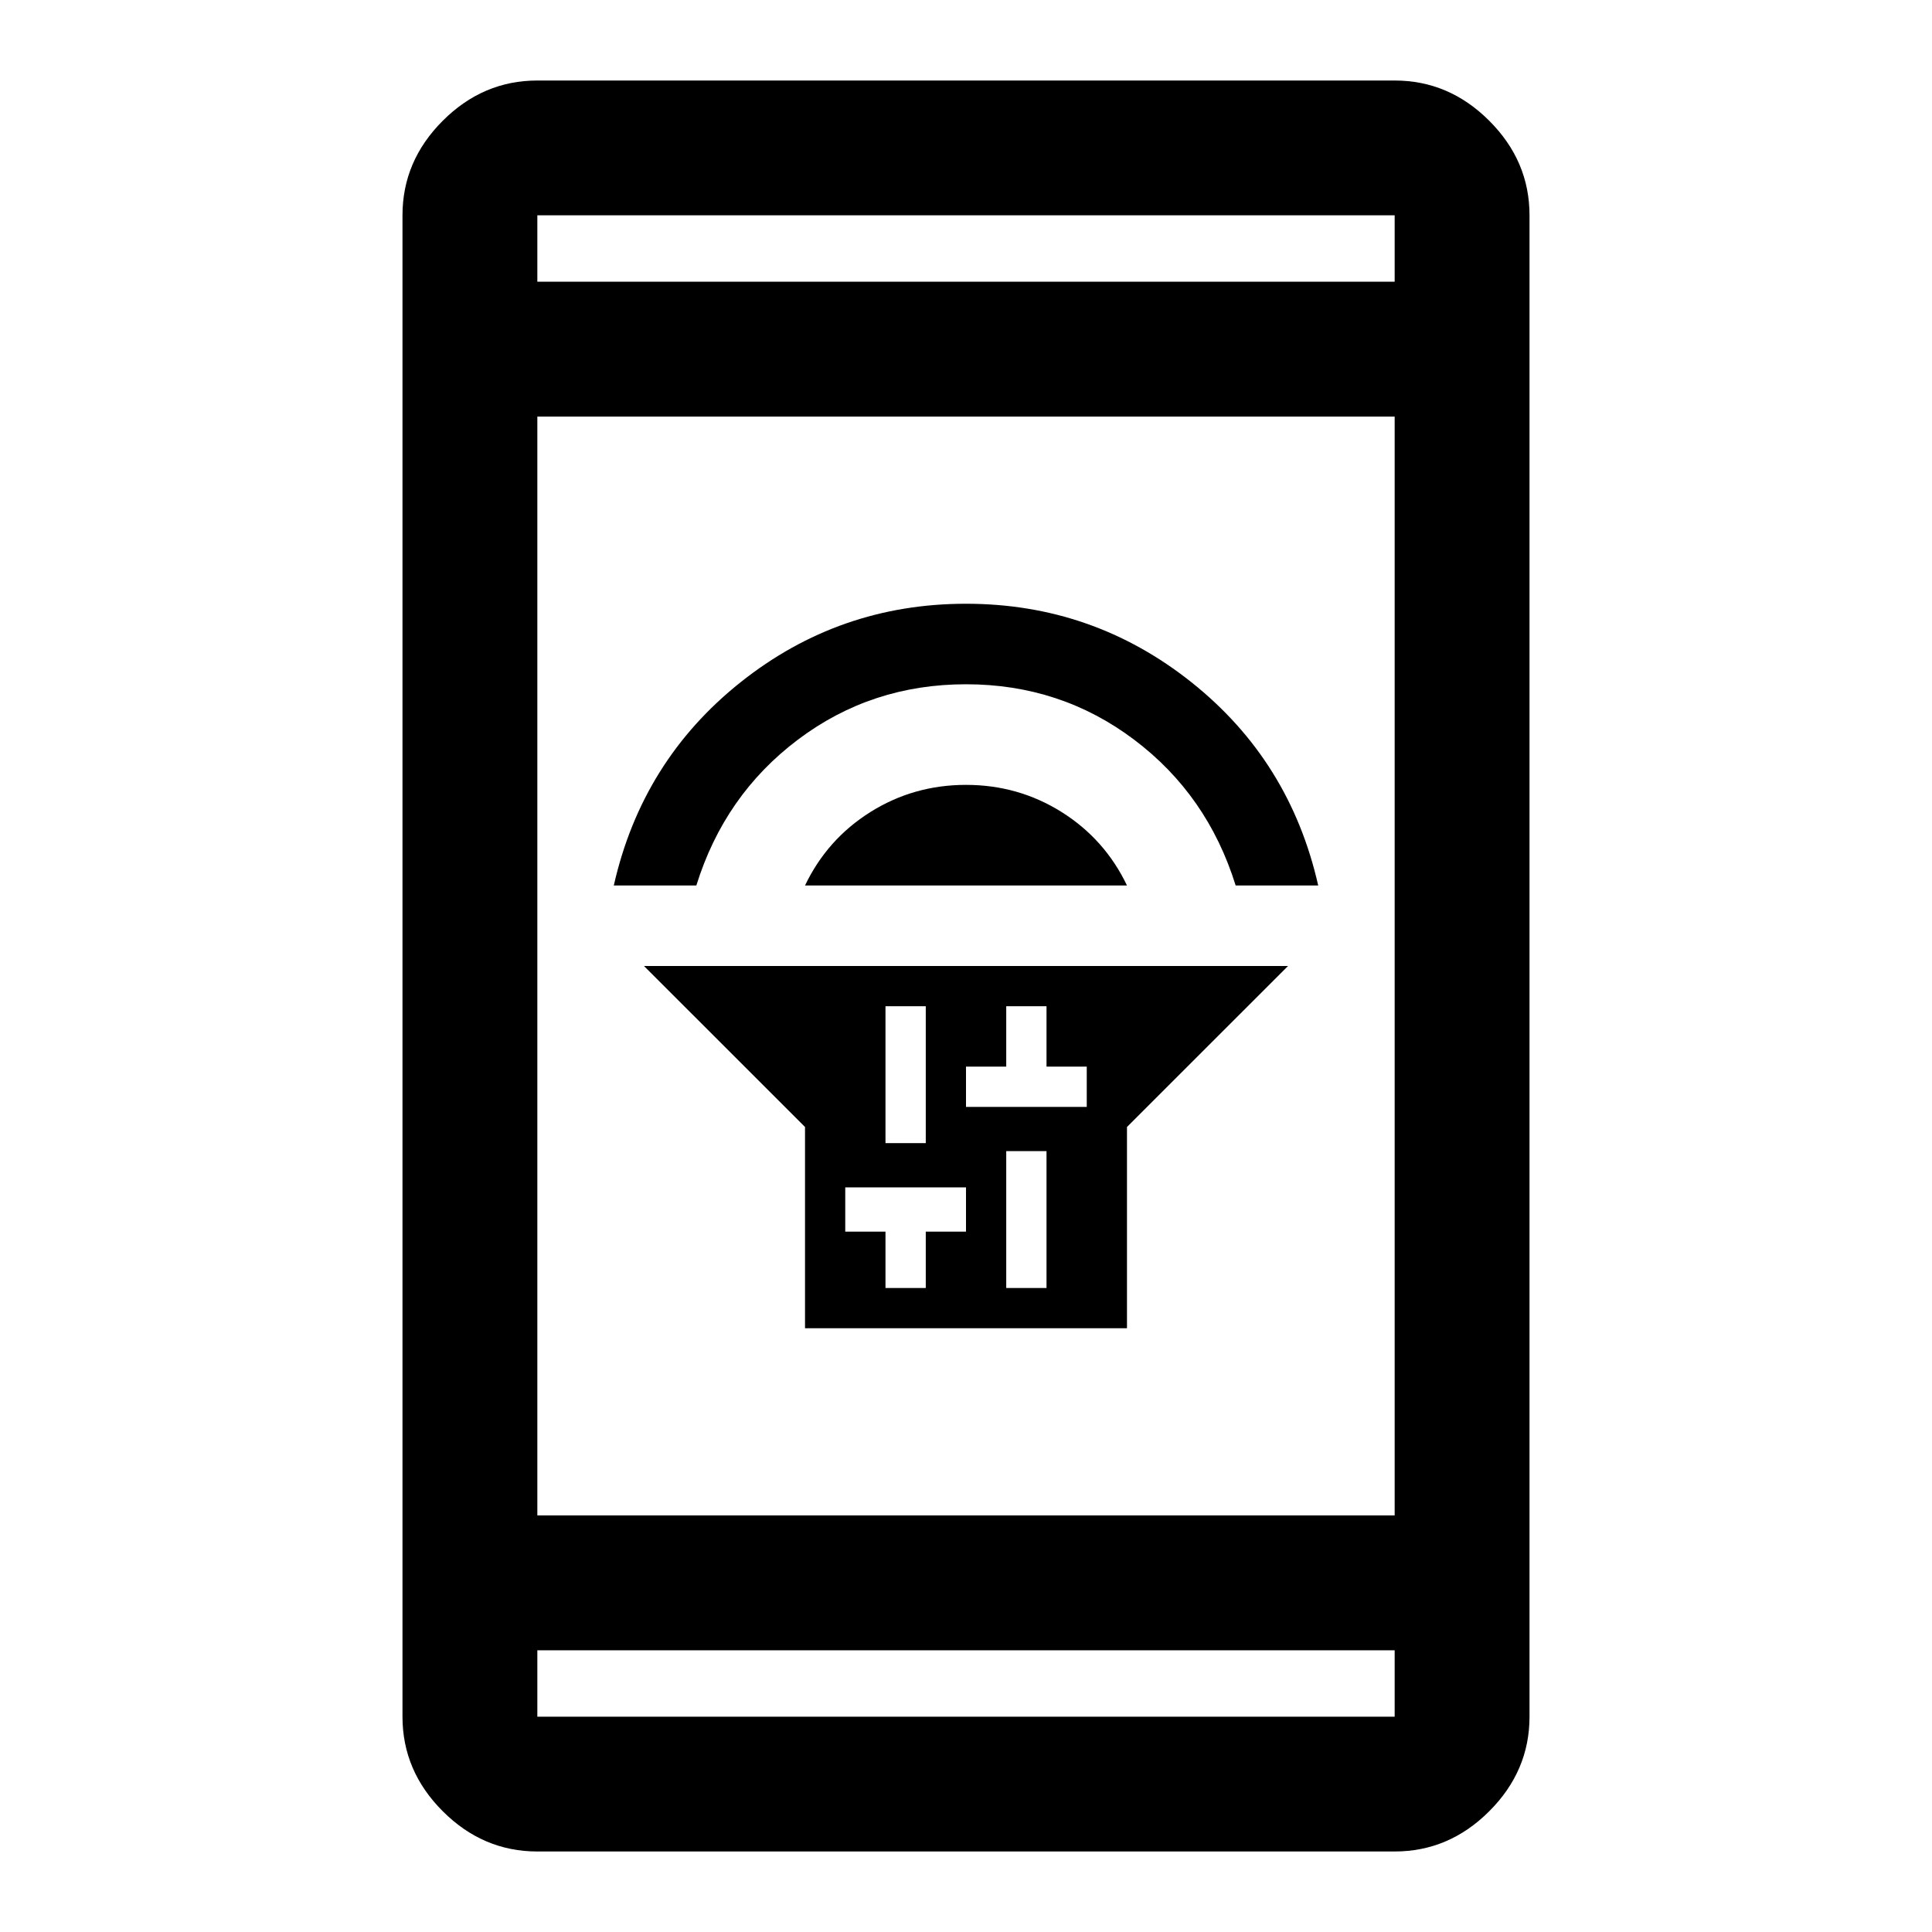 <svg xmlns="http://www.w3.org/2000/svg" height="40" width="40"><path d="M16.667 27.5V23.333L13.333 20H26.667L23.333 23.333V27.5ZM20.833 26.667H21.667V23.833H20.833ZM20 22.917H20.833H21.667H22.5V22.083H21.667V20.833H20.833V22.083H20ZM18.333 23.667H19.167V20.833H18.333ZM18.333 26.667H19.167V25.5H20V24.583H19.167H18.333H17.5V25.5H18.333ZM16.667 18.333Q17.125 17.375 18.021 16.812Q18.917 16.25 20 16.25Q21.083 16.25 21.979 16.812Q22.875 17.375 23.333 18.333ZM12.708 18.333Q13.292 15.75 15.333 14.125Q17.375 12.5 20 12.5Q22.625 12.5 24.667 14.125Q26.708 15.75 27.292 18.333H25.583Q25 16.458 23.479 15.313Q21.958 14.167 20 14.167Q18.042 14.167 16.521 15.313Q15 16.458 14.417 18.333ZM11.125 38.333Q10 38.333 9.167 37.5Q8.333 36.667 8.333 35.542V4.458Q8.333 3.333 9.167 2.5Q10 1.667 11.125 1.667H28.875Q30 1.667 30.833 2.5Q31.667 3.333 31.667 4.458V35.542Q31.667 36.667 30.833 37.5Q30 38.333 28.875 38.333ZM11.125 31.375H28.875V8.625H11.125ZM11.125 34.167V35.542Q11.125 35.542 11.125 35.542Q11.125 35.542 11.125 35.542H28.875Q28.875 35.542 28.875 35.542Q28.875 35.542 28.875 35.542V34.167ZM11.125 5.833H28.875V4.458Q28.875 4.458 28.875 4.458Q28.875 4.458 28.875 4.458H11.125Q11.125 4.458 11.125 4.458Q11.125 4.458 11.125 4.458ZM11.125 4.458Q11.125 4.458 11.125 4.458Q11.125 4.458 11.125 4.458V5.833V4.458Q11.125 4.458 11.125 4.458Q11.125 4.458 11.125 4.458ZM11.125 35.542Q11.125 35.542 11.125 35.542Q11.125 35.542 11.125 35.542V34.167V35.542Q11.125 35.542 11.125 35.542Q11.125 35.542 11.125 35.542Z"/></svg>